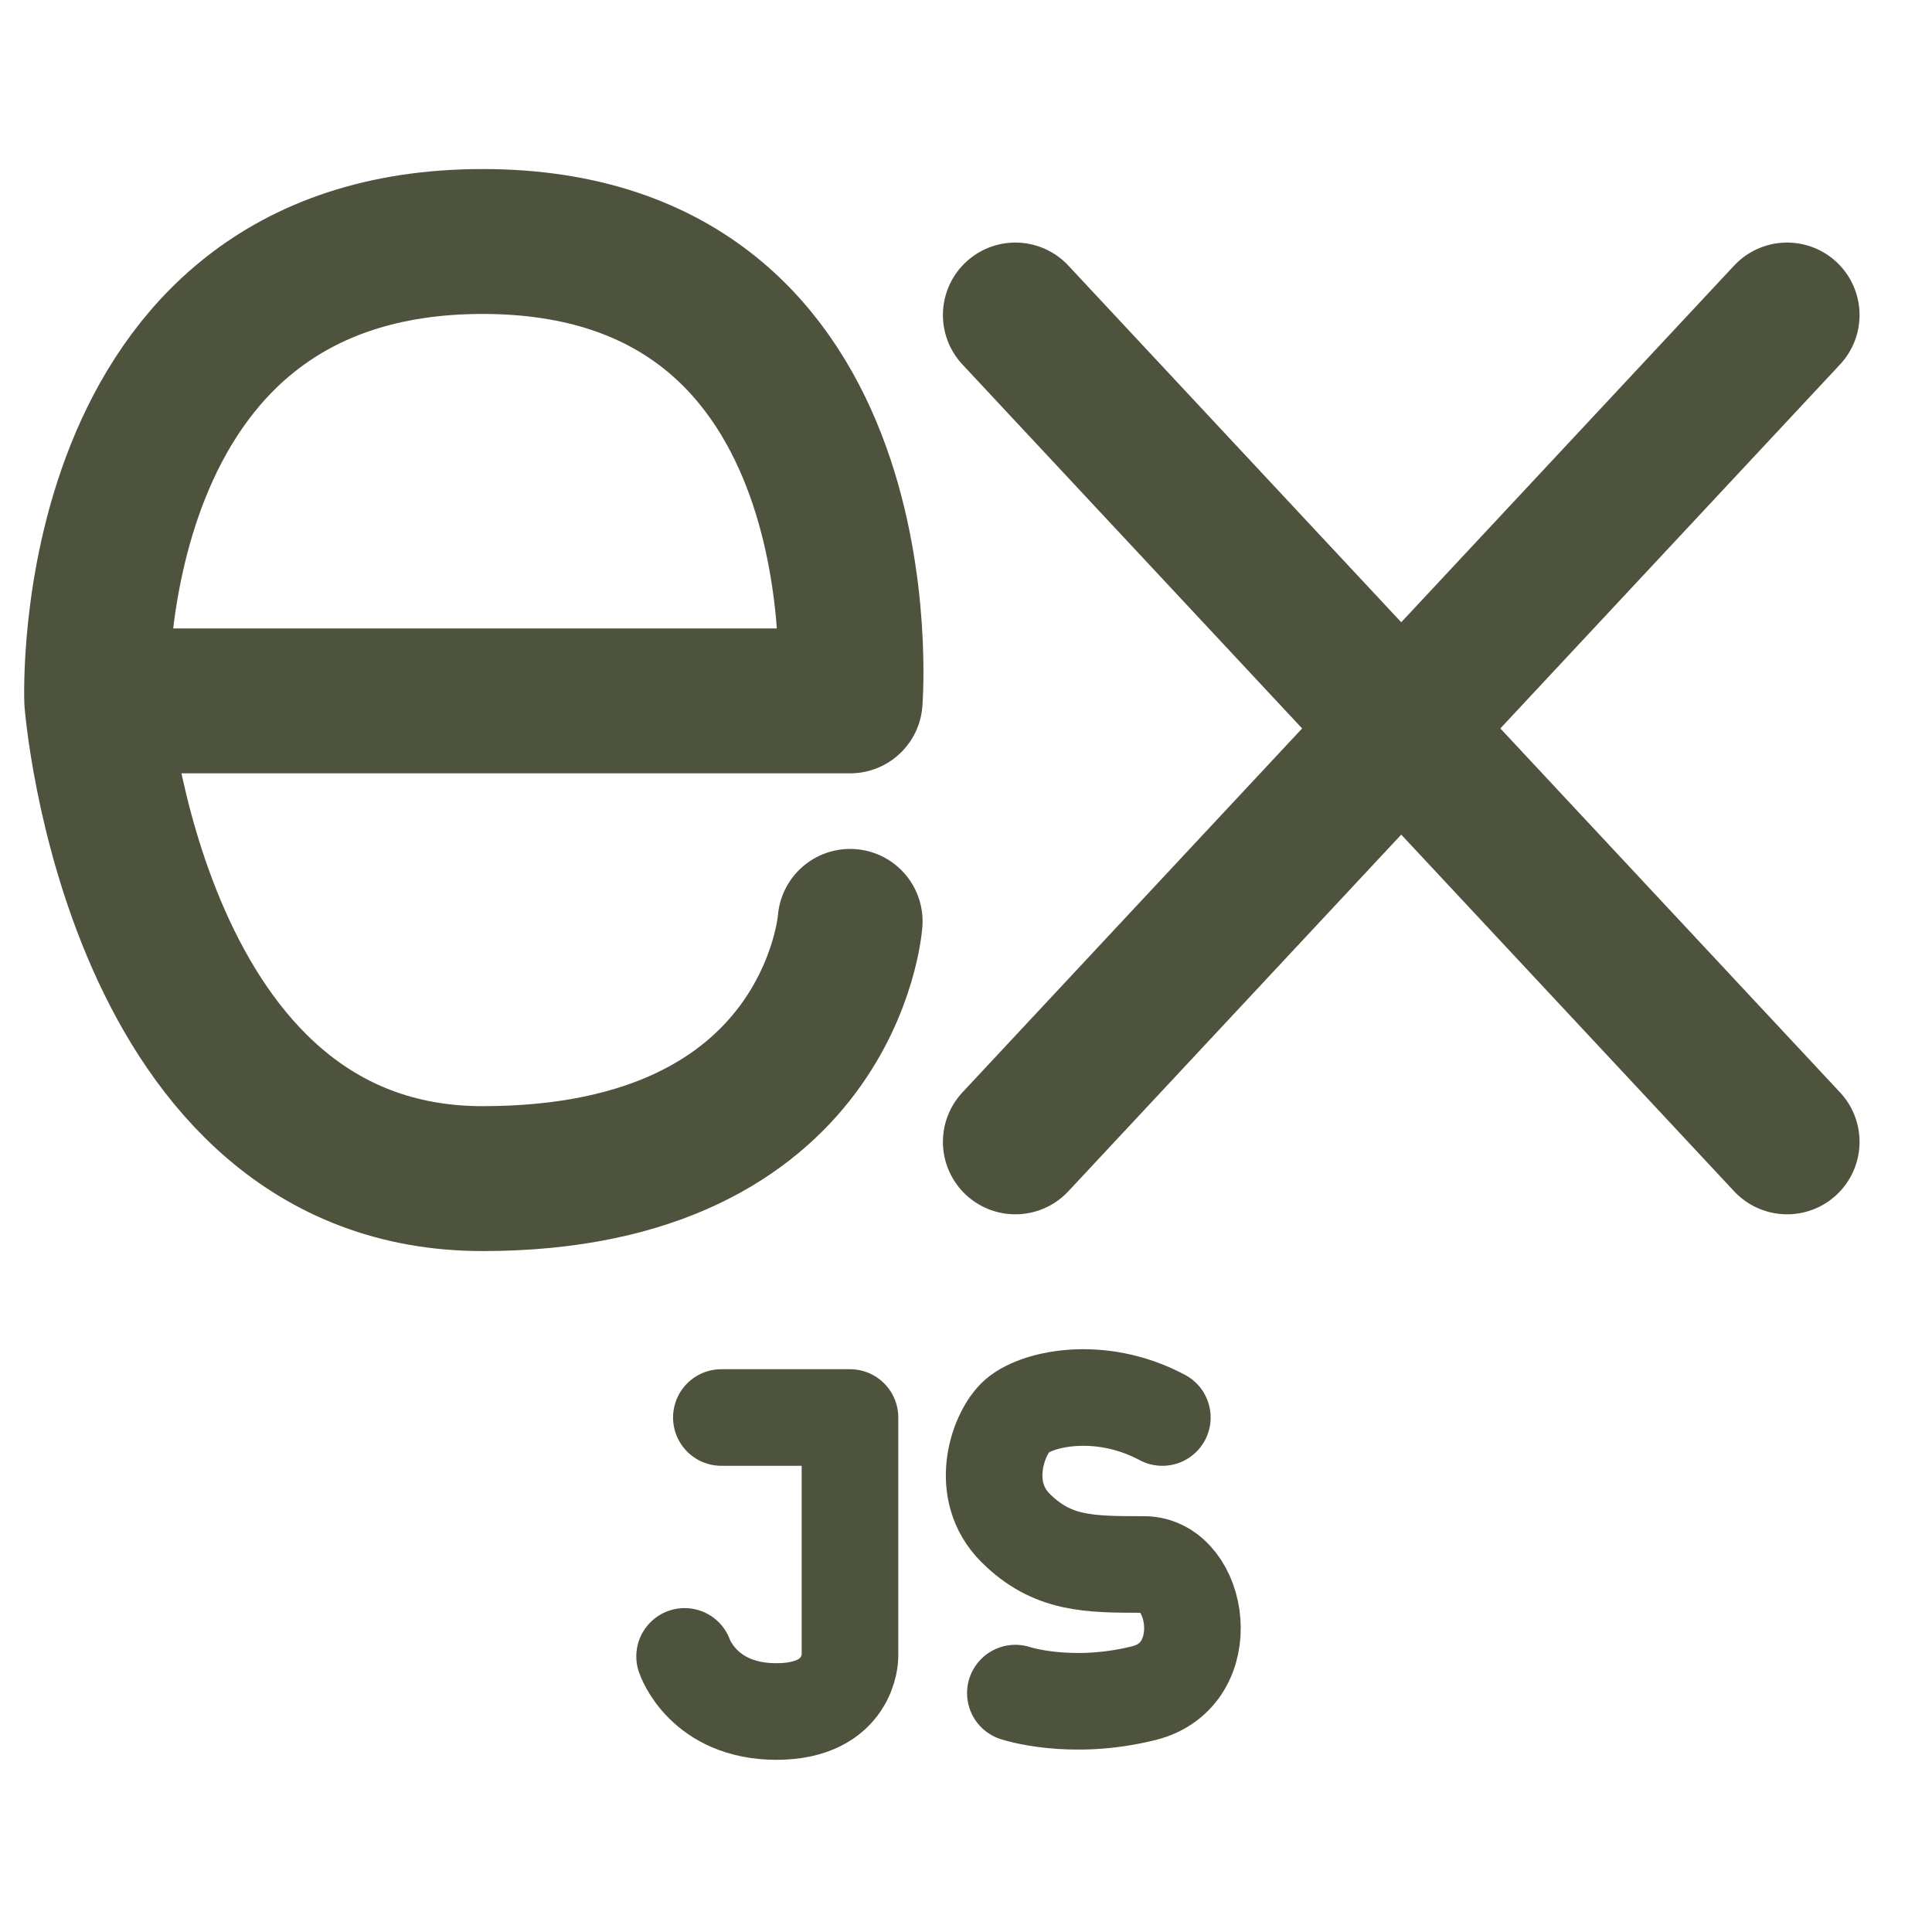 <svg width="40" height="40" viewBox="0 0 40 40" fill="none" xmlns="http://www.w3.org/2000/svg">
<path d="M2.003 14.511H17.601C17.601 14.511 18.361 5 9.992 5C1.622 5 2.003 14.511 2.003 14.511ZM2.003 14.511C2.003 14.511 2.764 24.402 9.992 24.402C17.22 24.402 17.601 19.076 17.601 19.076" stroke="#4D533C" stroke-width="3" stroke-linecap="round" stroke-linejoin="round"/>
<path d="M21.022 23.641L37 6.522M21.022 6.522L37 23.641" stroke="#4D533C" stroke-width="3" stroke-linecap="round" stroke-linejoin="round"/>
<path d="M14.935 29.348H17.598V34.294C17.598 34.294 17.598 35.435 16.076 35.435C14.554 35.435 14.174 34.294 14.174 34.294M24.065 29.348C22.753 28.647 21.402 28.967 21.022 29.348C20.641 29.728 20.261 30.869 21.022 31.63C21.783 32.391 22.544 32.391 23.685 32.391C24.826 32.391 25.206 34.674 23.685 35.054C22.163 35.435 21.022 35.054 21.022 35.054" stroke="#4D533C" stroke-width="2" stroke-linecap="round" stroke-linejoin="round"/>
</svg>
